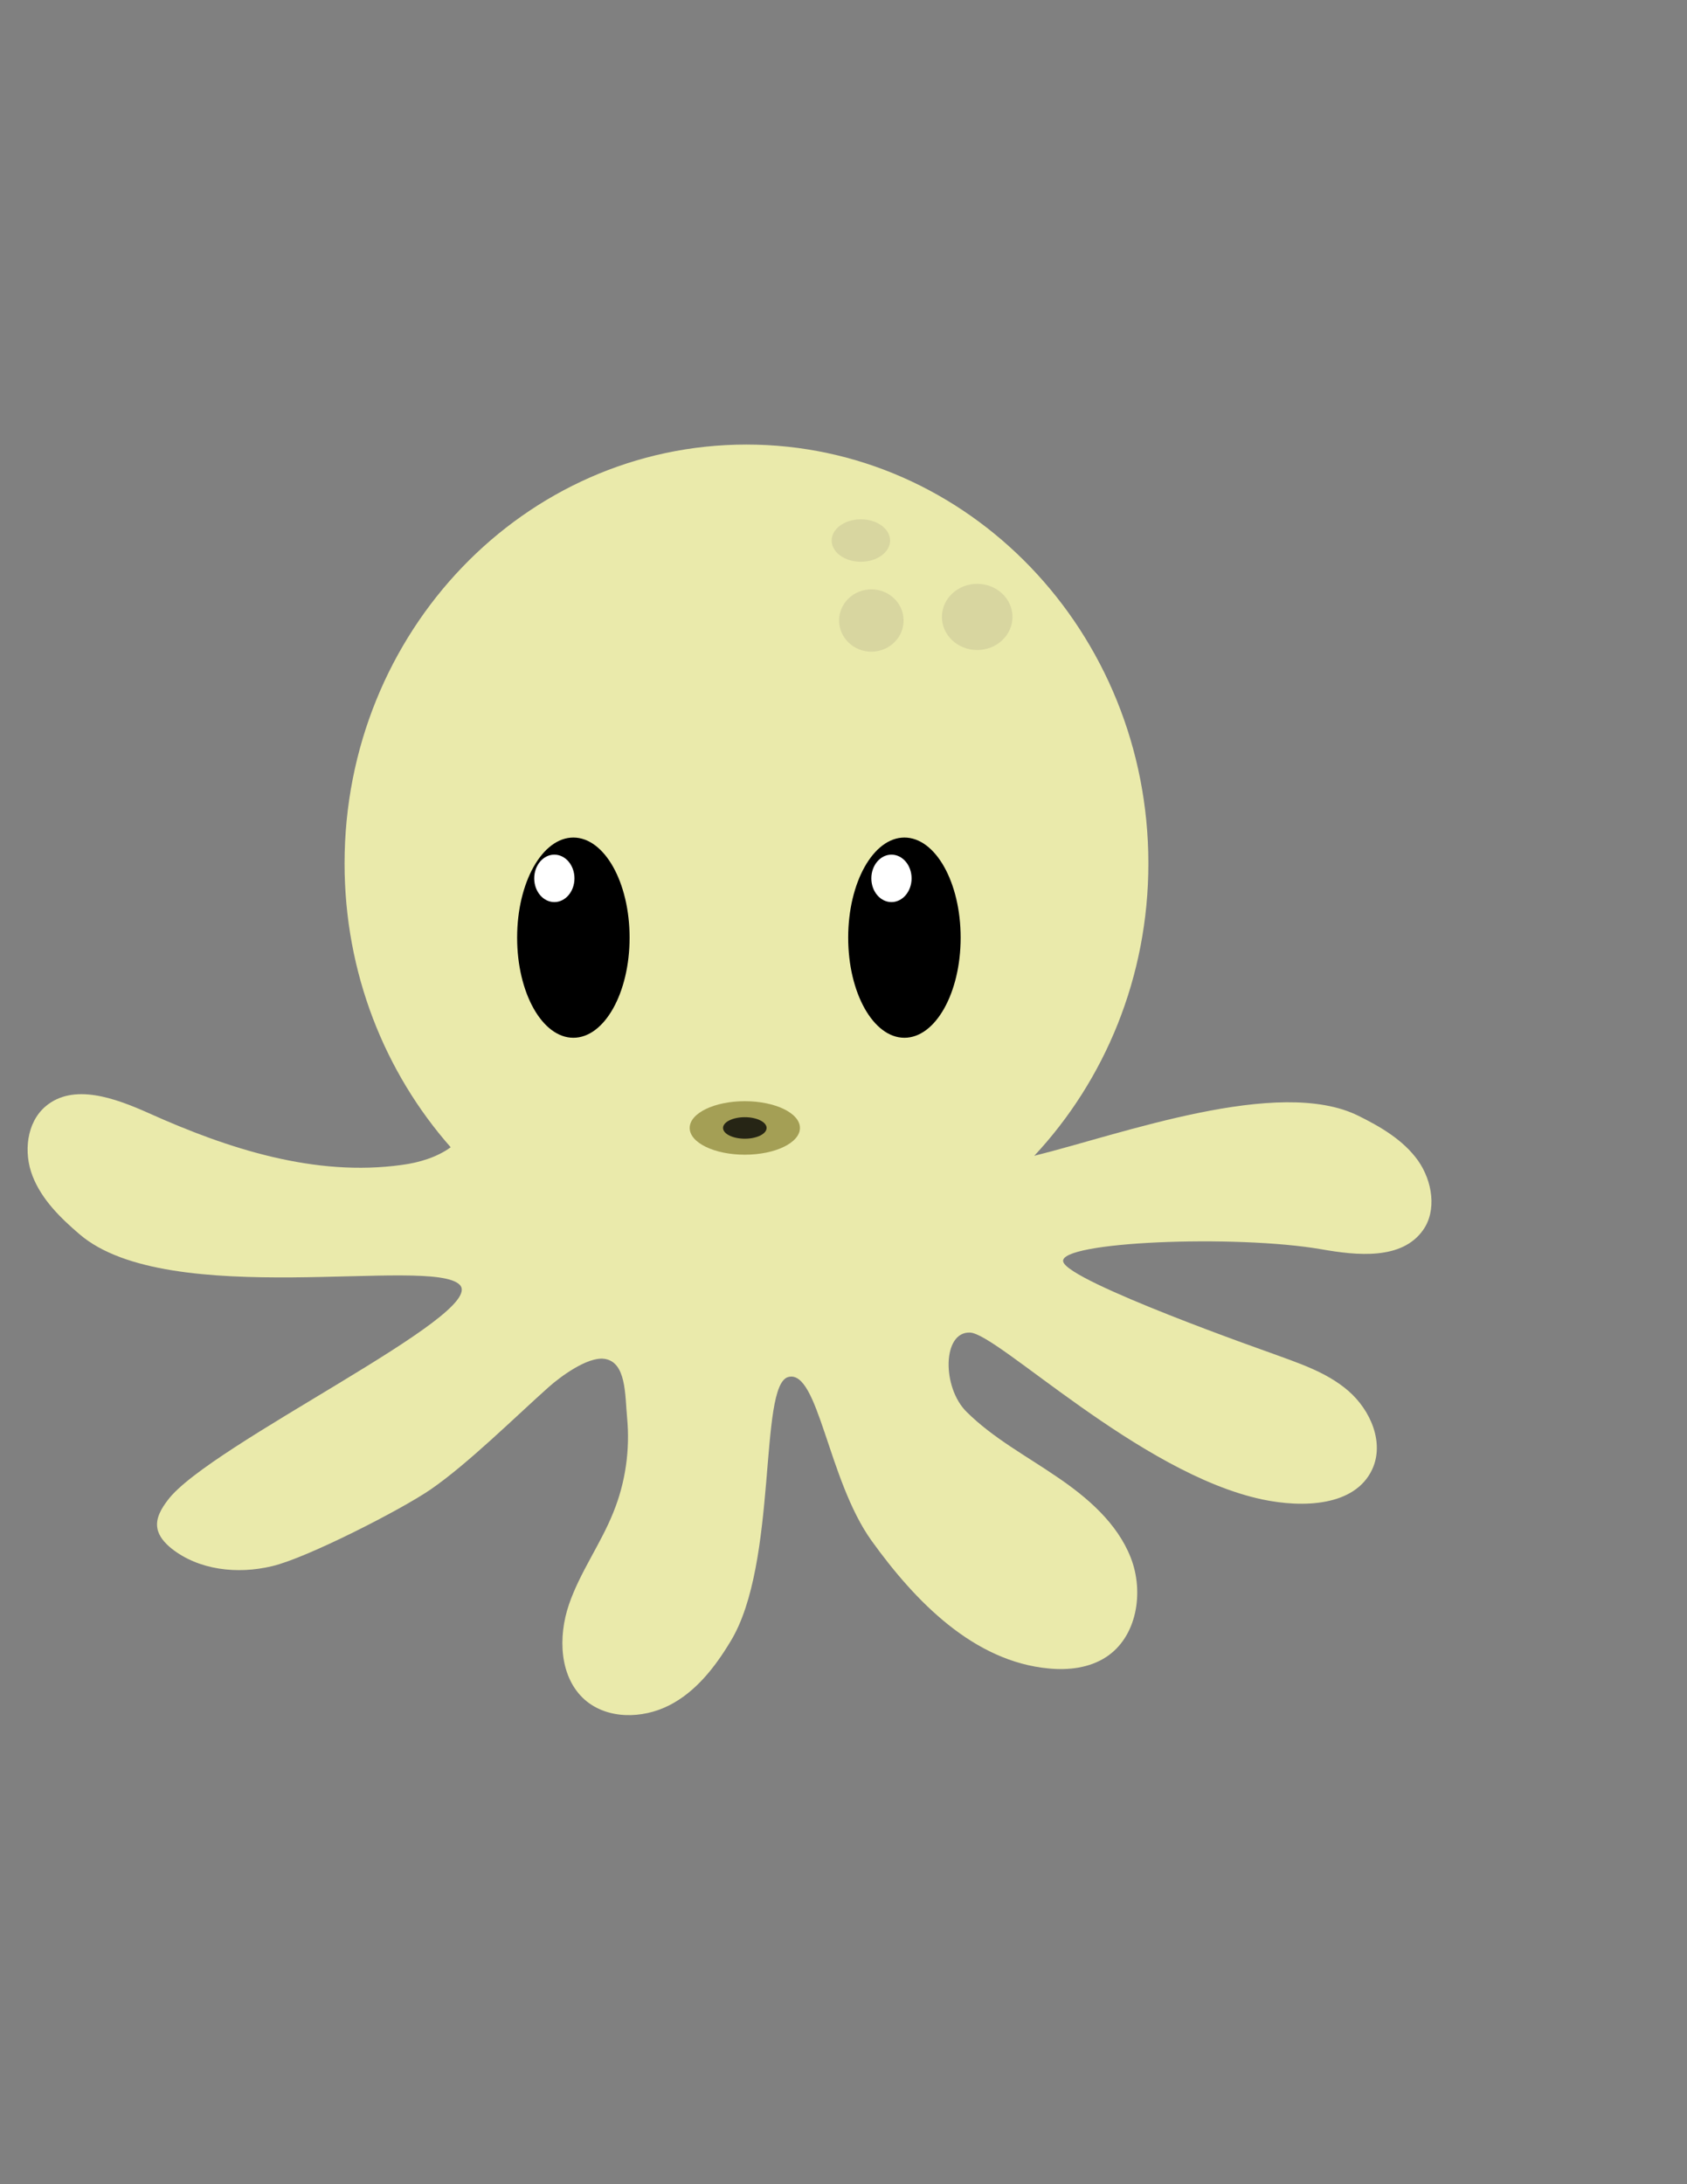 <?xml version="1.0" encoding="utf-8"?>
<!-- Generator: Adobe Illustrator 19.0.0, SVG Export Plug-In . SVG Version: 6.00 Build 0)  -->
<svg version="1.1" xmlns="http://www.w3.org/2000/svg" xmlns:xlink="http://www.w3.org/1999/xlink" x="0px" y="0px"
	 viewBox="0 0 612 792" style="enable-background:new 0 0 612 792;" xml:space="preserve">
<rect x="0" y="0" width="612" height="792" fill="#808080" stroke="none"/>
<style type="text/css">
	.st0{fill:#EAEAAB;}
	.st1{fill:#FFFFFF;}
	.st2{fill:#A49F55;}
	.st3{fill:#262515;}
	.st4{fill:#D8D6A0;}
	.st5{display:none;opacity:0.45;}
	.st6{display:inline;}
	.st7{fill:#55391D;}
	.st8{fill:#E7E3DF;}
	.st9{fill:#DCD5CF;}
	.st10{fill:#F16060;}
	.st11{fill:#E75D5B;}
	.st12{fill:#E55C59;}
	.st13{fill:#78422C;}
	.st14{fill:#7A432D;}
	.st15{fill:#5D3C21;}
	.st16{fill:#5C3C21;}
	.st17{fill:#E7E2DE;}
	.st18{fill:#FEF5F4;}
	.st19{fill:#954938;}
	.st20{fill:#EBE7E3;}
</style>
<g id="Layer_1">
	<path id="XMLID_14_" class="st0" d="M514.4,420.8c-5.3-7.4-13.5-12.2-21.6-16.2c-29-14.4-86.1,6.7-117.6,14.5
		c25.6-27.4,41.4-64.8,41.4-106c0-83.9-65.3-151.9-145.8-151.9S125,229.1,125,313.1c0,39.7,14.6,75.8,38.5,102.9
		c-4.9,3.6-11.5,5.6-17.7,6.4c-31.4,4.4-63-5.8-91.9-18.8c-12.1-5.4-27.3-11-37.4-2.4c-6.9,5.9-8,16.7-4.7,25.2
		c3.3,8.5,10,15.1,17,21.1c32.4,27.9,127.8,7.8,138,18.4c10.2,10.6-90.9,58-105.9,78c-2.3,3-4.5,6.6-3.8,10.3c0.5,2.9,2.7,5.3,5,7.2
		c10,8,24.1,9.5,36.6,6.5c12.5-2.9,46.9-20.5,57.5-27.8c13.4-9.2,30.7-26.3,42.8-37.1c4.5-4,14.1-11,20.1-10.3
		c8.2,1,7.6,13.2,8.4,21.4c1.1,11.6-0.6,23.5-5,34.3c-4.6,11.5-12.1,21.7-16.1,33.4c-4,11.7-3.5,26.3,5.7,34.5
		c8.2,7.2,20.9,7,30.6,2.1s16.7-13.9,22.3-23.2c17.4-28.4,10.1-93.1,21-95.9c10.9-2.8,14.3,37.3,30.2,59.4
		c15.9,22.1,37.1,43.8,64.3,46.3c7.1,0.7,14.7-0.2,20.7-4.1c11.3-7.3,13.9-23.6,9-36.1c-4.9-12.5-15.7-21.8-26.8-29.3
		c-11.1-7.6-23.1-14-32.7-23.5c-9-8.8-8.9-29.2,1.2-28.8c10.1,0.4,61.6,51.1,106,60.5c14.6,3.1,33.6,2.6,39.9-10.9
		c4.5-9.7-0.6-21.5-8.7-28.5s-18.6-10.2-28.6-13.9c0,0-72.9-25.6-74.8-32.9s62.5-9.9,93.7-4.5c13,2.3,29.1,3.9,36.8-6.9
		C521.3,439,519.7,428.3,514.4,420.8z"/>
	<ellipse id="XMLID_2_" cx="208" cy="340" rx="20.4" ry="36.3"/>
	<ellipse id="XMLID_3_" class="st1" cx="201.1" cy="318.5" rx="7.3" ry="8.6"/>
	<ellipse id="XMLID_6_" cx="328.1" cy="340" rx="20.4" ry="36.3"/>
	<ellipse id="XMLID_5_" class="st1" cx="323.4" cy="318.5" rx="7.3" ry="8.6"/>
	<ellipse id="XMLID_4_" class="st2" cx="270.2" cy="409" rx="20" ry="9.7"/>
	<ellipse id="XMLID_7_" class="st3" cx="270.2" cy="409" rx="7.9" ry="3.9"/>
	<ellipse id="XMLID_9_" class="st4" cx="312.3" cy="196" rx="10.6" ry="7.7"/>
	<ellipse id="XMLID_10_" class="st4" cx="354.5" cy="223.7" rx="12.8" ry="12"/>
	<ellipse id="XMLID_11_" class="st4" cx="316.1" cy="225" rx="11.7" ry="11.3"/>
</g>
<g id="Layer_2" class="st5">
	<g id="XMLID_8_" class="st6">
		<path id="XMLID_70_" class="st7" d="M254.3,513.8c-0.2,0-0.3,0.1-0.4,0.2c-25.3,21.4-54.4,30.3-87.5,26.3
			c-15.9-1.9-29.8-7.5-40.7-19.6c0-0.1-0.1-0.1-0.2-0.1c-4.8-3-7.3-7.1-5.9-13c2.4-12-3.4-14.9-14.7-16.1
			c-36.9-3.9-55.3-24.7-51.6-56.2c3.7-31.4,33.7-44.5,59-25.1c13.6,10.4,26.8,19.9,45.1,16.9c2.8-0.5,5.5-1.5,10-2.7
			c0.6-0.2,0.8-0.9,0.4-1.4c-12.8-15.1-26.1-28.2-34.3-45.1c-29.1-60.2-25.4-118.2,15.9-170.6c41.3-52.3,97.8-69.6,161.3-53
			C375.6,171.1,414.4,216,424.5,282c7.8,51.2-7.7,96.6-44.8,133.7c-11.4,11.4-10.4,16,5.1,20.2c16.7,4.5,33,2.8,48.1-6
			c14-8.2,28.3-8.8,43-1.9c28.4,13.2,28.8,58.3,1.3,76.5c-0.1,0.1-0.1,0.1-0.2,0.2c-8.7,12.2-21,13.3-34.5,11.1c0,0-0.1,0-0.1,0
			c-9.7-0.6-19.5-1.2-26.2,8c0,0-0.1,0.1-0.1,0.1c-7.5,16.2-21.4,23.5-38.1,25.3c-35.5,3.8-69.1-0.6-97.1-25.6
			c-0.1-0.1-0.2-0.1-0.2-0.1c-7.7-2.9-10.1-10.7-14.9-16.4c-0.2-0.2-0.5-0.4-0.8-0.3C260.6,507.8,258.9,513.2,254.3,513.8z"/>
		<path id="XMLID_67_" class="st8" d="M254.4,513.4c3.3-4.6,6.6-9.2,10-13.9c0.4-0.5,1.1-0.5,1.4,0c5.1,8.2,9.7,15.5,14.3,22.8
			c0.3,0.6,0,1.3-0.7,1.3c-9.7,0.6-19.7,1.8-25.2-9.3C254.2,514,254.2,513.7,254.4,513.4z"/>
		<path id="XMLID_65_" class="st9" d="M441.7,516c0,0.1,0,0.2,0,0.3c0,0.5-0.5,0.9-1,0.8c-8.9-1.8-14.8,7.7-23.4,6.9
			c-0.5,0-0.9-0.5-0.8-1c3.5-15.4,15.9-5.6,24.1-7.8C441.1,515,441.7,515.4,441.7,516z"/>
		<path id="XMLID_63_" class="st10" d="M402.6,523.6c0.4,0.2,0.6,0.7,0.4,1.1c-5.3,11.8-16.9,13.3-27.5,14.9
			c-18.7,2.7-37.5,1-55.6-4.6c-29.8-9.1-48.5-34.2-49.9-65.7c-0.2-3.6,1.2-7.6-2.7-12.9c-0.5-0.7-1.5-0.4-1.6,0.4
			c-2,27.5-11.7,48.9-36.3,60.6c-0.2,0.1-0.5,0.1-0.7,0c-19.6-8.4-39.3-7.6-59.2-1.2c-3.1,1-6.9,3.3-9.2,1.6
			c-8.7-6.5-9.6,0.8-11.9,5.6c-0.2,0.4-0.7,0.6-1.2,0.4c-19-9.2-22.7-23.2-12-45.2c6.3-14,19-10.1,29.4-9.2
			c24.5,2.2,27,1.9,40.8-14.1c-8.7,11.2-20.4,19.9-39.6,14.2c-11-3.3-23.3-1.4-33.5,5.9c0,0-0.1,0-0.1,0.1
			c-11.6,11.1-42.4,7.9-58.4-6.2c-12.1-10.7-15.3-34.5-6.3-47.3c9.2-13.2,25.6-14.7,41-2.4c14.4,11.5,29.4,19.5,48.5,17.5
			c5.5-0.6,10.7-1.6,15.2-4.5c9.3-6,13.8-10.8,2.1-21.2c-48.2-42.5-61.4-111.5-34-169c26.9-56.2,89.3-90.8,147.6-81.8
			C355.4,171,403.6,218,413.1,283c7.5,51.2-9.2,93.9-46.2,129.2c-11.7,11.2-11.3,19.5,3.4,27.8c17.8,10.1,36.8,10.6,55.9,3.8
			c4.5-1.6,8.8-4,13.1-6.1c18.6-8.7,38-3.3,45.7,12.8c8.1,17-0.3,39.1-18.5,47.5c-17,7.8-35.2,8.1-53.4,6.2c-0.2,0-0.3-0.1-0.5-0.2
			c-2.6-2-3.5-5.1-4.9-7.9c-7.9-15.9-18.7-20.9-35.3-16.7c-23.9,6-32,0.6-37.2-24.9c4.7,25.6,13,31.2,37.6,25
			c21.6-5.4,36.3,6.7,34.1,27.8c0,0.3-0.2,0.6-0.5,0.7c-20,8.1-40.7,3.9-61.2,3c-3.5-0.1-7.3-3.3-10.3,0.8c-1.4,1.9-1.3,4.5,0.7,5.7
			c3.4,2,7.3,5.2,10.5-0.8c0.7-1.4,2.8-2.4,4.2-1.9C367.3,520.5,386,516.3,402.6,523.6z"/>
		<path id="XMLID_62_" class="st11" d="M148.4,523.5c1.2-5.3-3.8-8.7-4.8-13.1c-0.1-0.3,0-0.6,0.3-0.8c0.5-0.5,0.9-1,1.1-0.9
			c22.6,9.2,44.8-4.9,67.6-1.1c7.4,1.2,11.1,5.3,15.7,9.2c0.4,0.4,0.4,1.1-0.1,1.4c-25.3,16.5-51.9,17-79.4,6.3
			C148.5,524.4,148.3,523.9,148.4,523.5z"/>
		<path id="XMLID_61_" class="st12" d="M401.3,523.8c-16-0.7-32.3,2.1-47.6-5.8c-6.2-3.2-8,9.8-16.4,6.1c-4.7-2.1-12.1-0.8-10.1-8.6
			c1.5-5.8,4.1-11.2,13.8-9.2c21.2,4.3,42.9,1.4,64.4,1.4c0.3,0,0.6,0.1,0.7,0.4c2.6,4,1.9,8.1,0.5,12.2
			C404.8,521.5,403.1,522.6,401.3,523.8z"/>
		<path id="XMLID_60_" class="st13" d="M406.4,518.7c-0.2-3.7-0.3-7.4-0.5-11c0,0,0-0.1,0-0.1c2.7-21.5-17.4-28.8-33-25.1
			c-27.5,6.6-39.9-3.1-40.2-32.4c0-0.7,0.9-1.1,1.4-0.7c5.7,5.2,4.4,12.9,7.5,18.5c5.7,10.7,13.1,14.6,24.9,10.7
			c25.7-8.3,37.5-1.8,46.2,25c0.1,0.4,0,0.8-0.3,1c-4.9,3.5-1.1,10.4-4.3,14.6C407.5,519.8,406.4,519.5,406.4,518.7z"/>
		<path id="XMLID_59_" class="st14" d="M140.3,468.1c4.9-2.6,10.8-3,17.1-2.6c30.9,2.1,32.1,2.1,50.6-16.6c0.6-0.6,1.7,0,1.4,0.8
			c-4.7,17.6-20.6,27.5-39.4,24c-9.3-1.7-18.5-3.7-27-0.1C141.3,470.1,142,471.6,140.3,468.1z"/>
		<path id="XMLID_58_" class="st15" d="M220.2,323.7c9.8,10.8,11.3,32.3,2.5,42.1c-7.5,8.4-15.2,6.6-21.6-1.5
			c-6.9-8.8-6.9-34.5,0.6-42.9c5.9-6.6,13.3-13.7,17.9,1.6c-2.9,2.5-8.3,2.5-8.9,8.9C217.6,332.9,217.4,326.5,220.2,323.7z"/>
		<path id="XMLID_57_" class="st16" d="M348.9,346.5c-0.8,4.6-1.2,9.5-2.7,14c-2.1,6.4-5.7,11.6-13.5,11.6
			c-7-0.1-10.5-4.8-12.9-10.4c-4.5-10.2-4.8-20.7-1.4-31.3c2.4-7.6,6.2-14.7,14.9-14.3c8,0.3,11.2,7.7,13.2,14.5
			C348.1,335.5,348.2,341,348.9,346.5z"/>
		<path id="XMLID_56_" class="st17" d="M220.2,323.7c3.8,6.3,2.3,11.1-4,14.6c-3.4,1.9-6.3,0.6-8.7-1.6c-3.5-3.2-4.8-7-1.8-11.3
			c3.8-5.5,8.6-5.7,13.9-2.4c0,0,0,0.7,0,0.7L220.2,323.7z"/>
		<path id="XMLID_55_" class="st18" d="M193.7,215c-5.5-0.5-8.4-3.9-8-9.4c0.3-4.6,3-7.8,8.1-7.8c5.5,0,9.2,2.9,9.2,8.5
			C202.9,211.7,199.6,214.9,193.7,215z"/>
		<path id="XMLID_54_" class="st19" d="M284.9,365.9c0.3,9.4-2.4,15.8-11.5,15.9c-9.3,0.1-13.8-5.5-14.5-18.8
			C268,377.1,276,384.5,284.9,365.9z"/>
		<path id="XMLID_53_" class="st20" d="M341.7,330.4c-0.2,5.5-2.9,9-8.4,9.5c-5.7,0.5-9-3.4-9.5-8.3c-0.5-5.3,3.1-9.2,8.3-9.5
			C337.4,321.7,340.7,325,341.7,330.4z"/>
	</g>
</g>
</svg>
